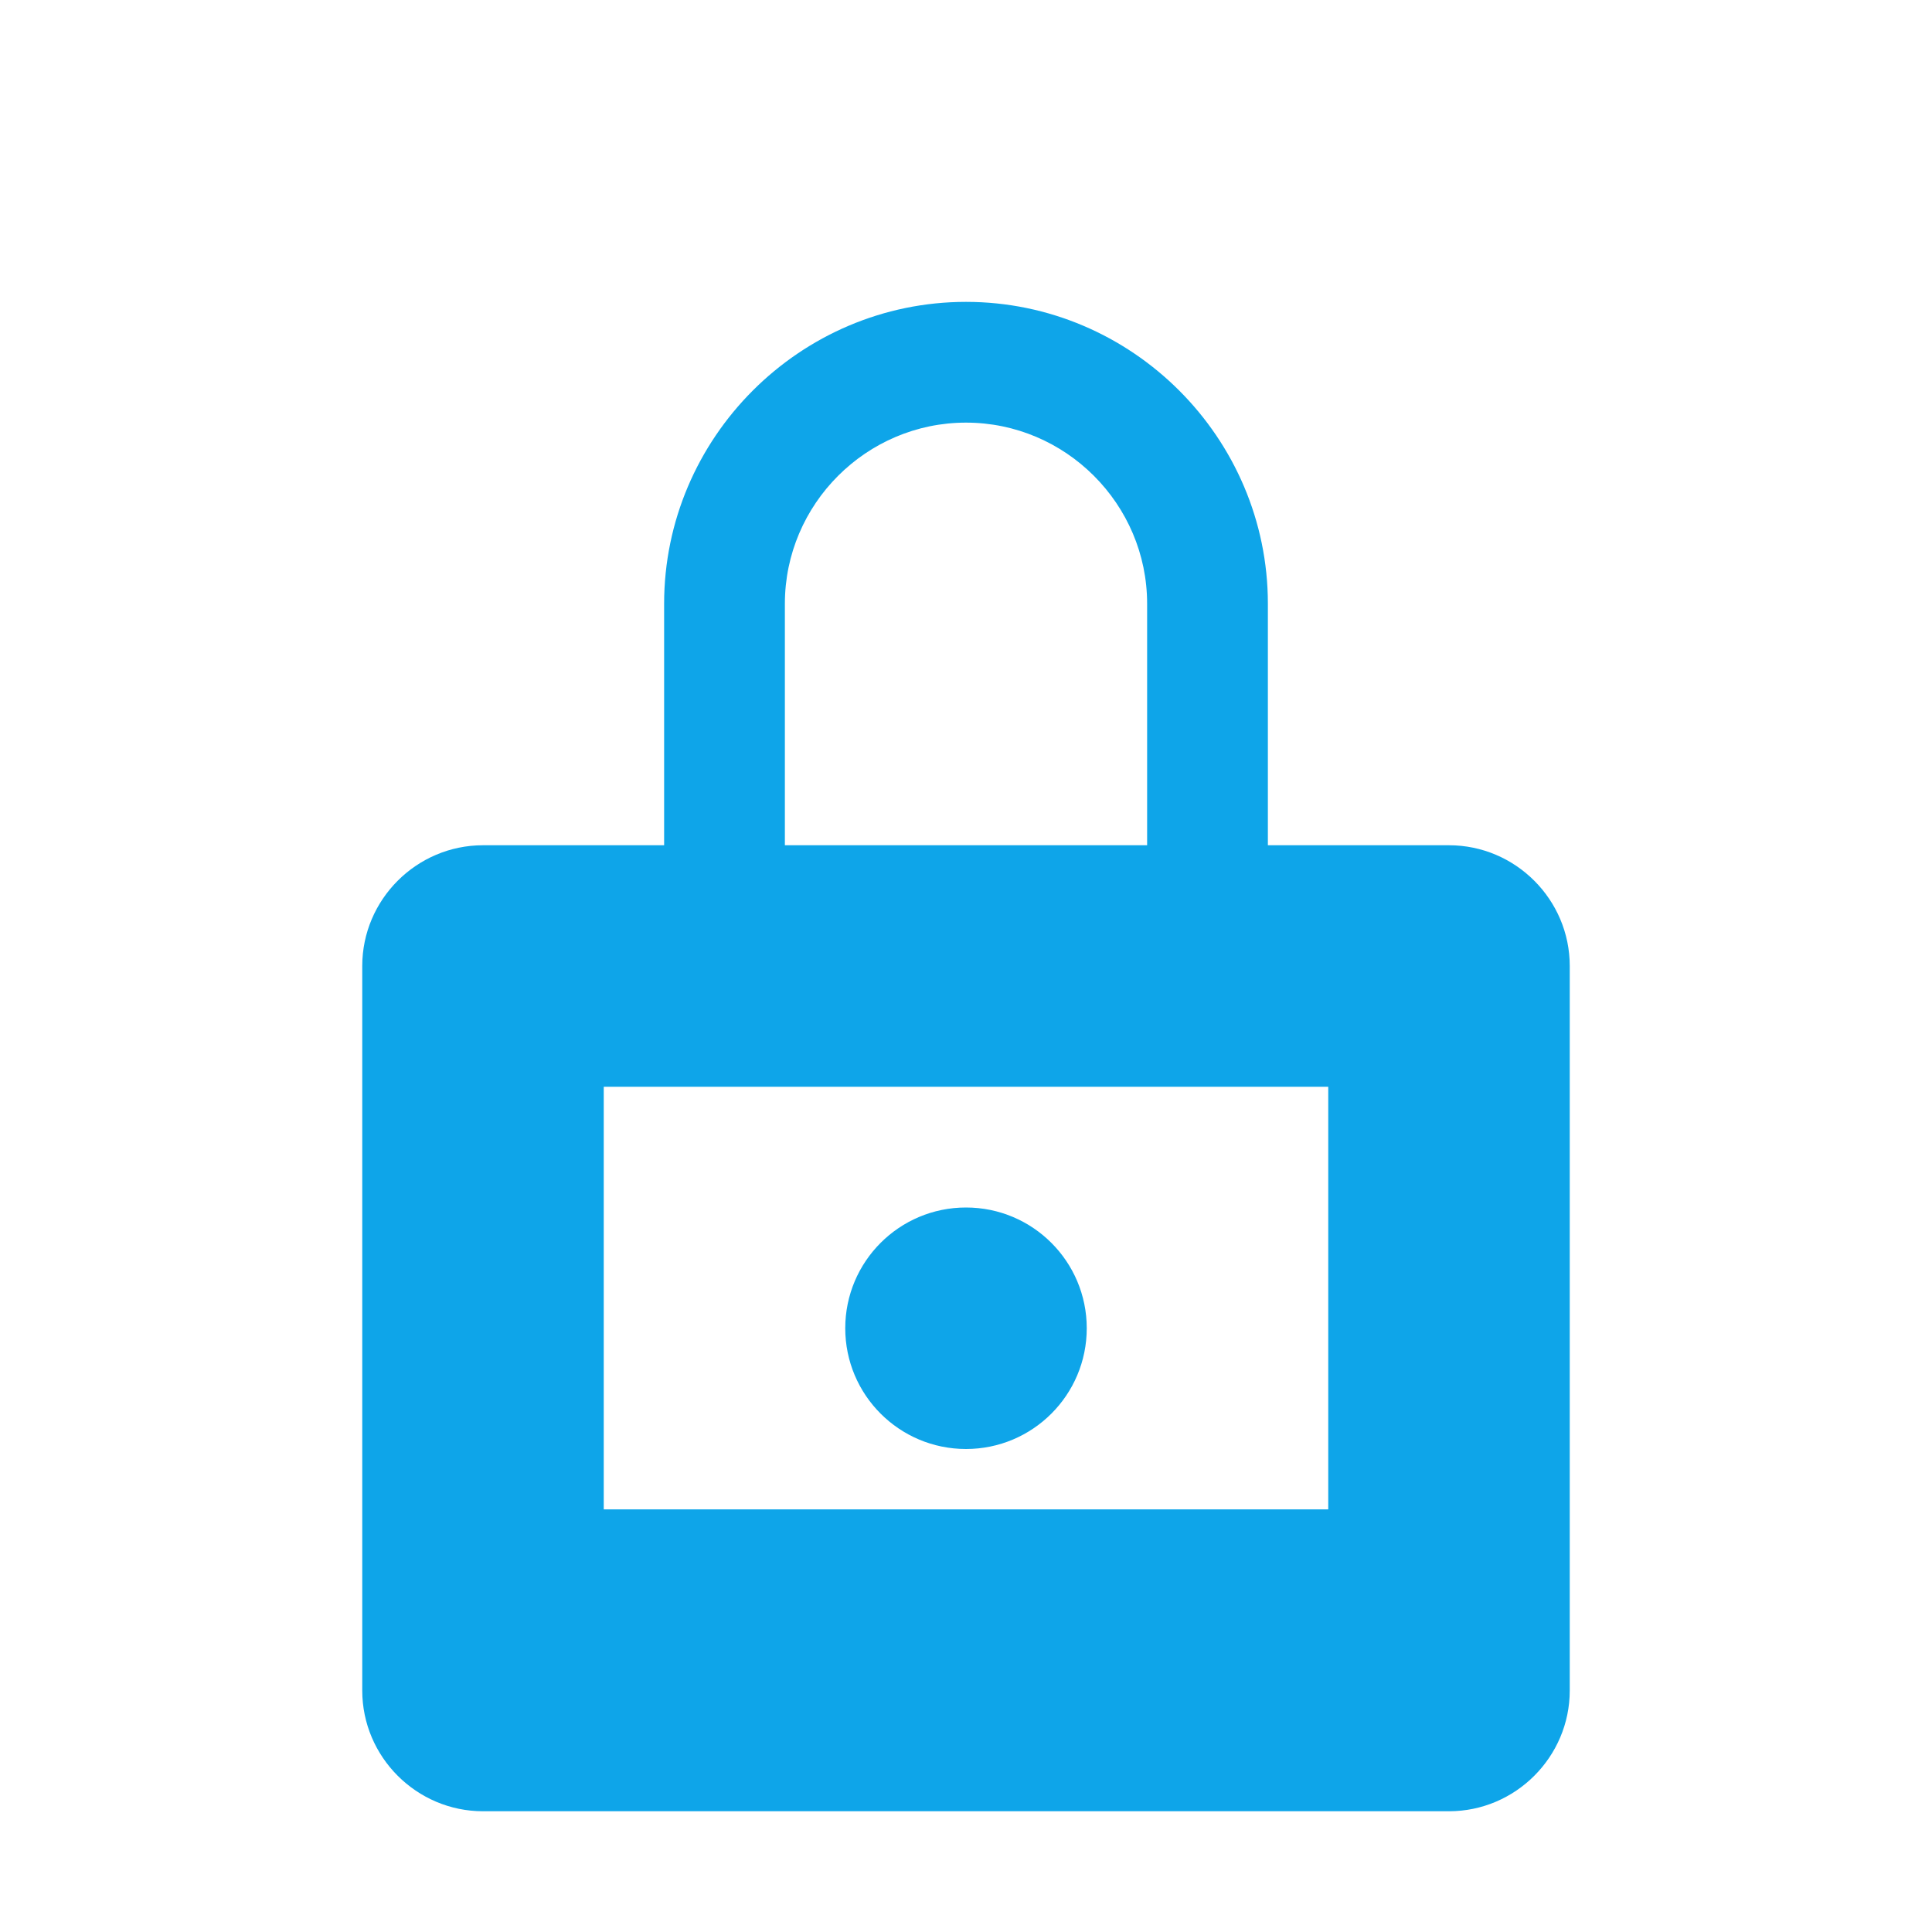 
<svg xmlns="http://www.w3.org/2000/svg" viewBox="0 0 64 64" fill="#0ea5e9">
  <path d="M48 28H42v-8c0-5.5-4.5-10-10-10s-10 4.5-10 10v8h-6c-2.2 0-4 1.8-4 4v24c0 2.2 1.8 4 4 4h32c2.2 0 4-1.8 4-4V32c0-2.2-1.8-4-4-4zM26 20c0-3.3 2.7-6 6-6s6 2.7 6 6v8H26v-8zm18 30H20V36h24v14z"/>
  <circle cx="32" cy="44" r="4"/>
</svg>

